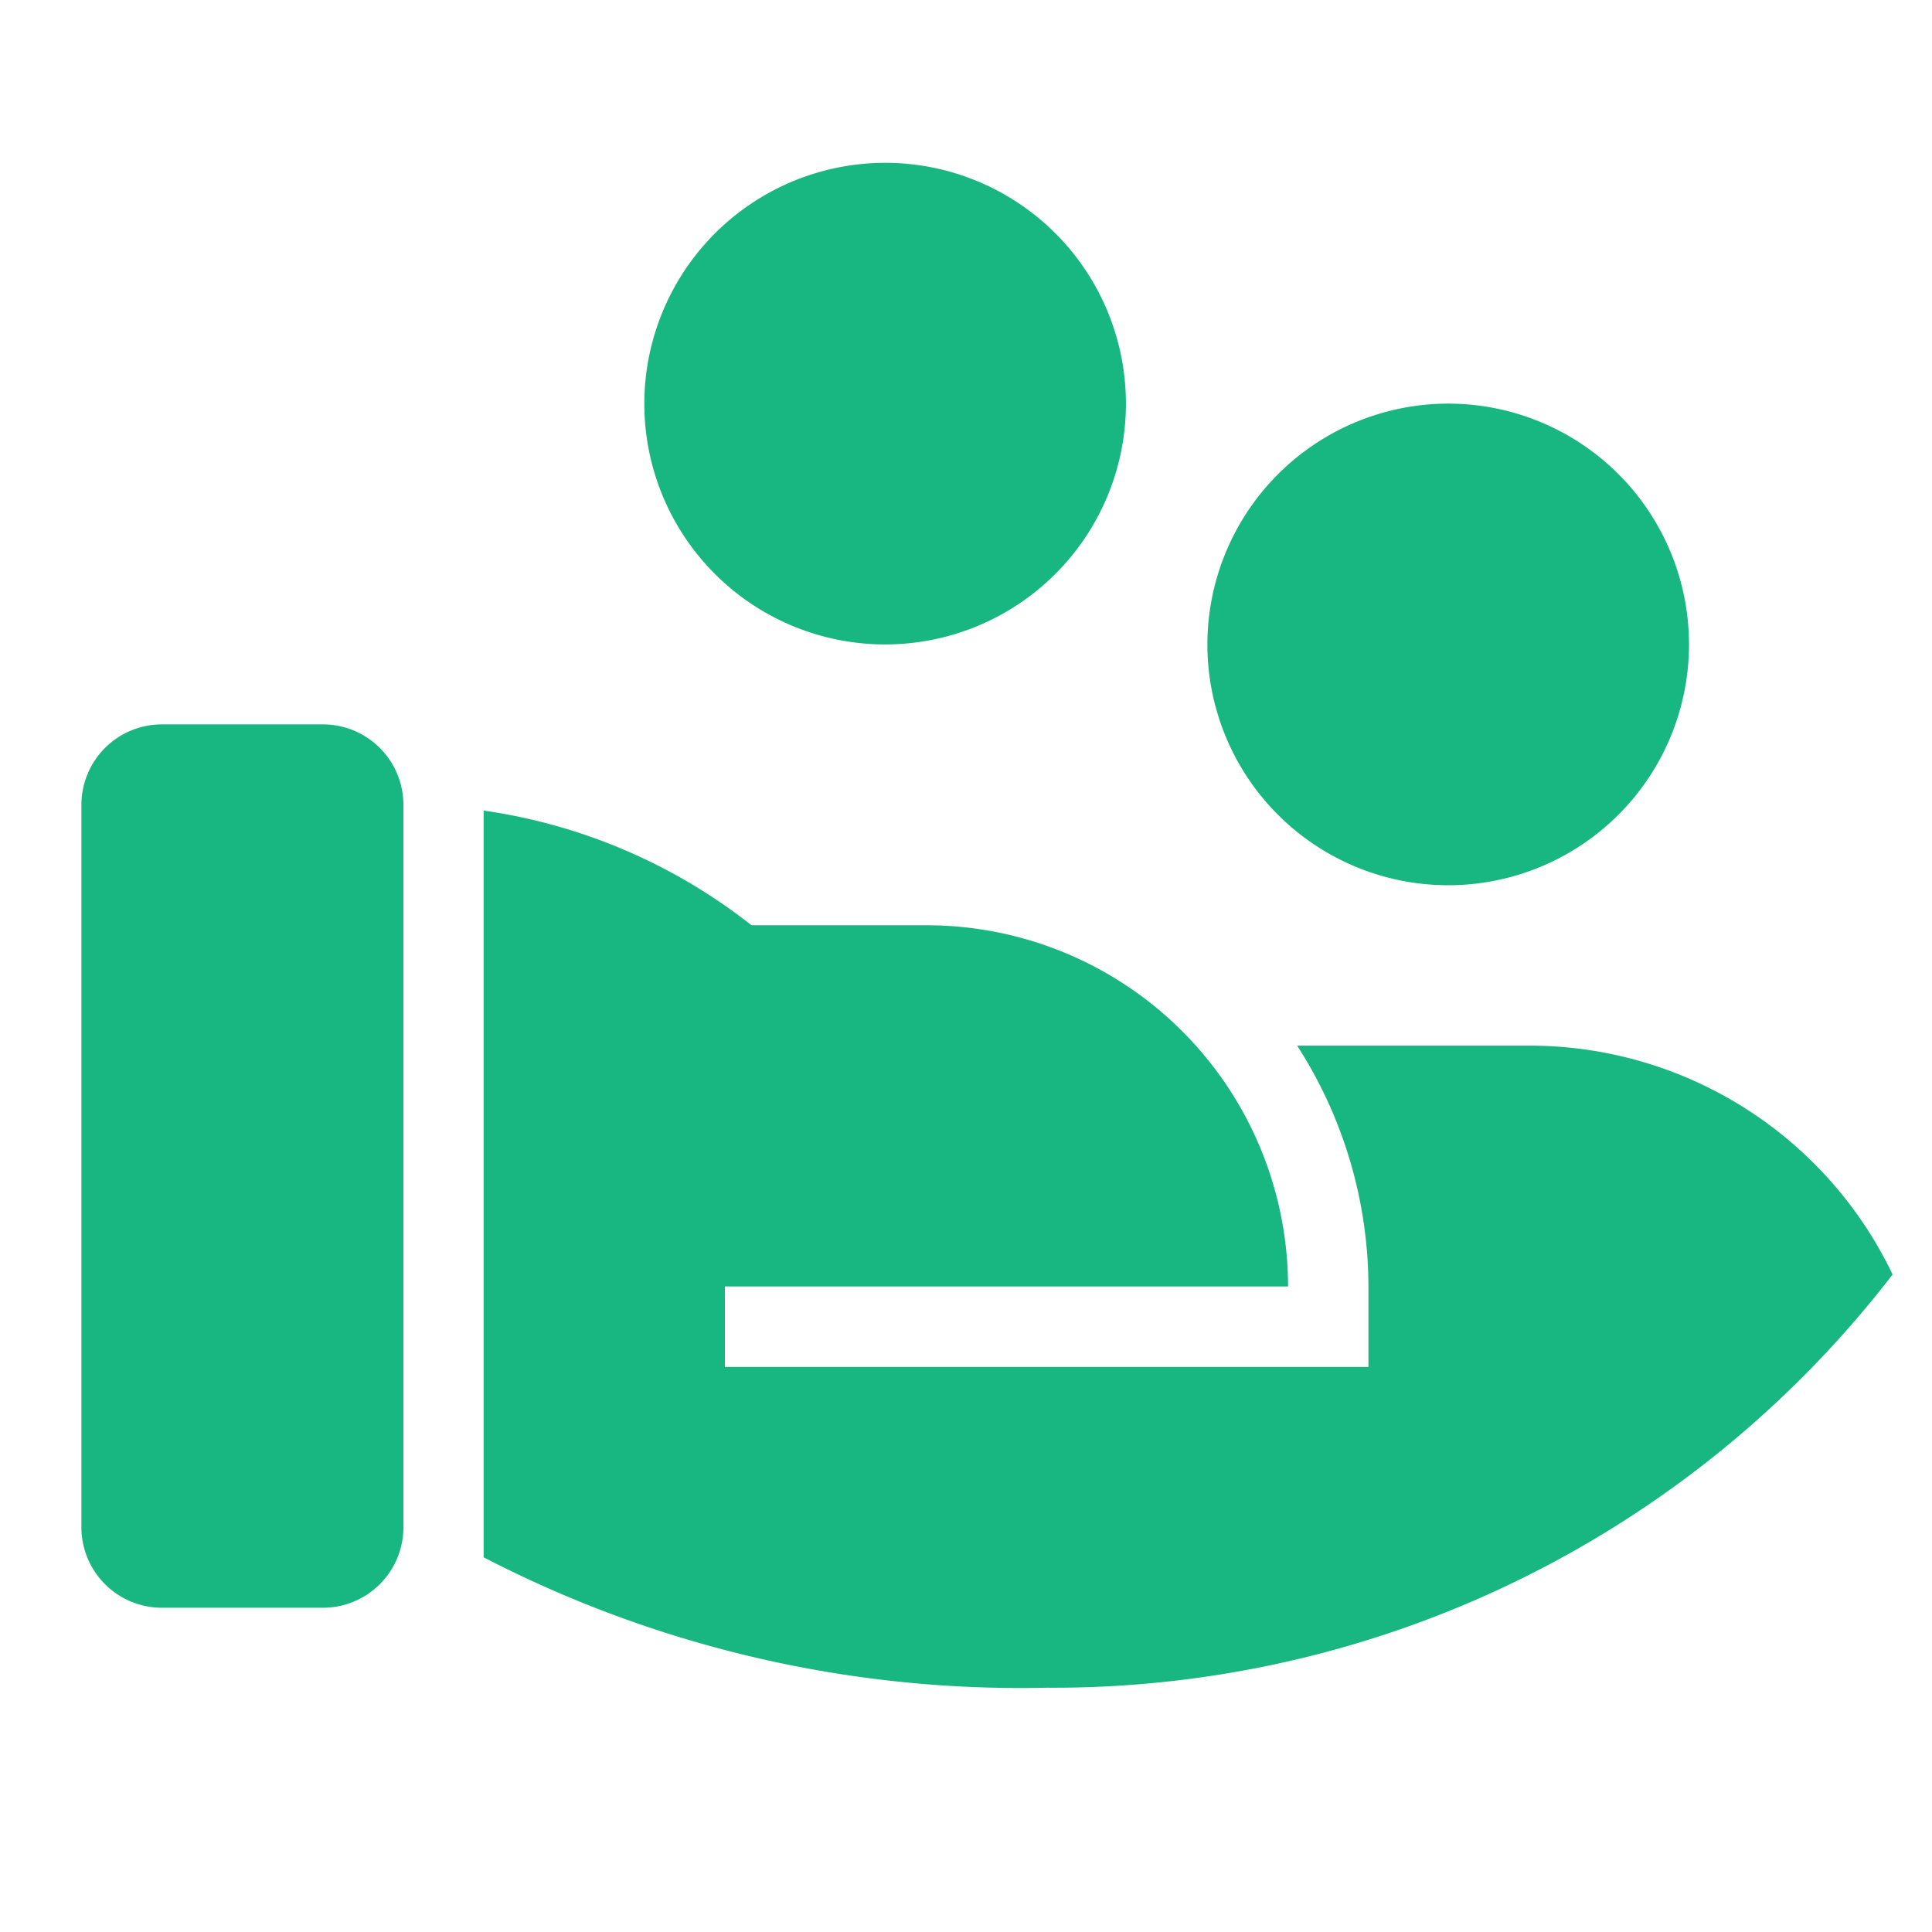 <svg id="q1" xmlns="http://www.w3.org/2000/svg" width="36" height="36" viewBox="0 0 36 36">
  <path id="Path_178" data-name="Path 178" d="M0,0H36V36H0Z" fill="none"/>
  <path id="Path_179" data-name="Path 179" d="M13.486,16.207h3.253a6.737,6.737,0,0,1,6.745,6.73H12.99l0,1.5H24.982v-1.5a8.328,8.328,0,0,0-1.328-4.487H27.98a7.5,7.5,0,0,1,6.769,4.264,19.732,19.732,0,0,1-15.762,7.7,21.744,21.744,0,0,1-10.492-2.43V14.07A10.455,10.455,0,0,1,13.486,16.207ZM7,27.424a1.5,1.5,0,0,1-1.5,1.5h-3a1.5,1.5,0,0,1-1.5-1.5V13.964a1.5,1.5,0,0,1,1.5-1.5h3a1.5,1.5,0,0,1,1.5,1.5ZM26.481,6.487a4.487,4.487,0,1,1-4.5,4.487A4.492,4.492,0,0,1,26.481,6.487ZM15.989,2a4.487,4.487,0,1,1-4.5,4.487A4.492,4.492,0,0,1,15.989,2Z" transform="translate(0.517 1.034)" fill="#18b681"/>
</svg>
